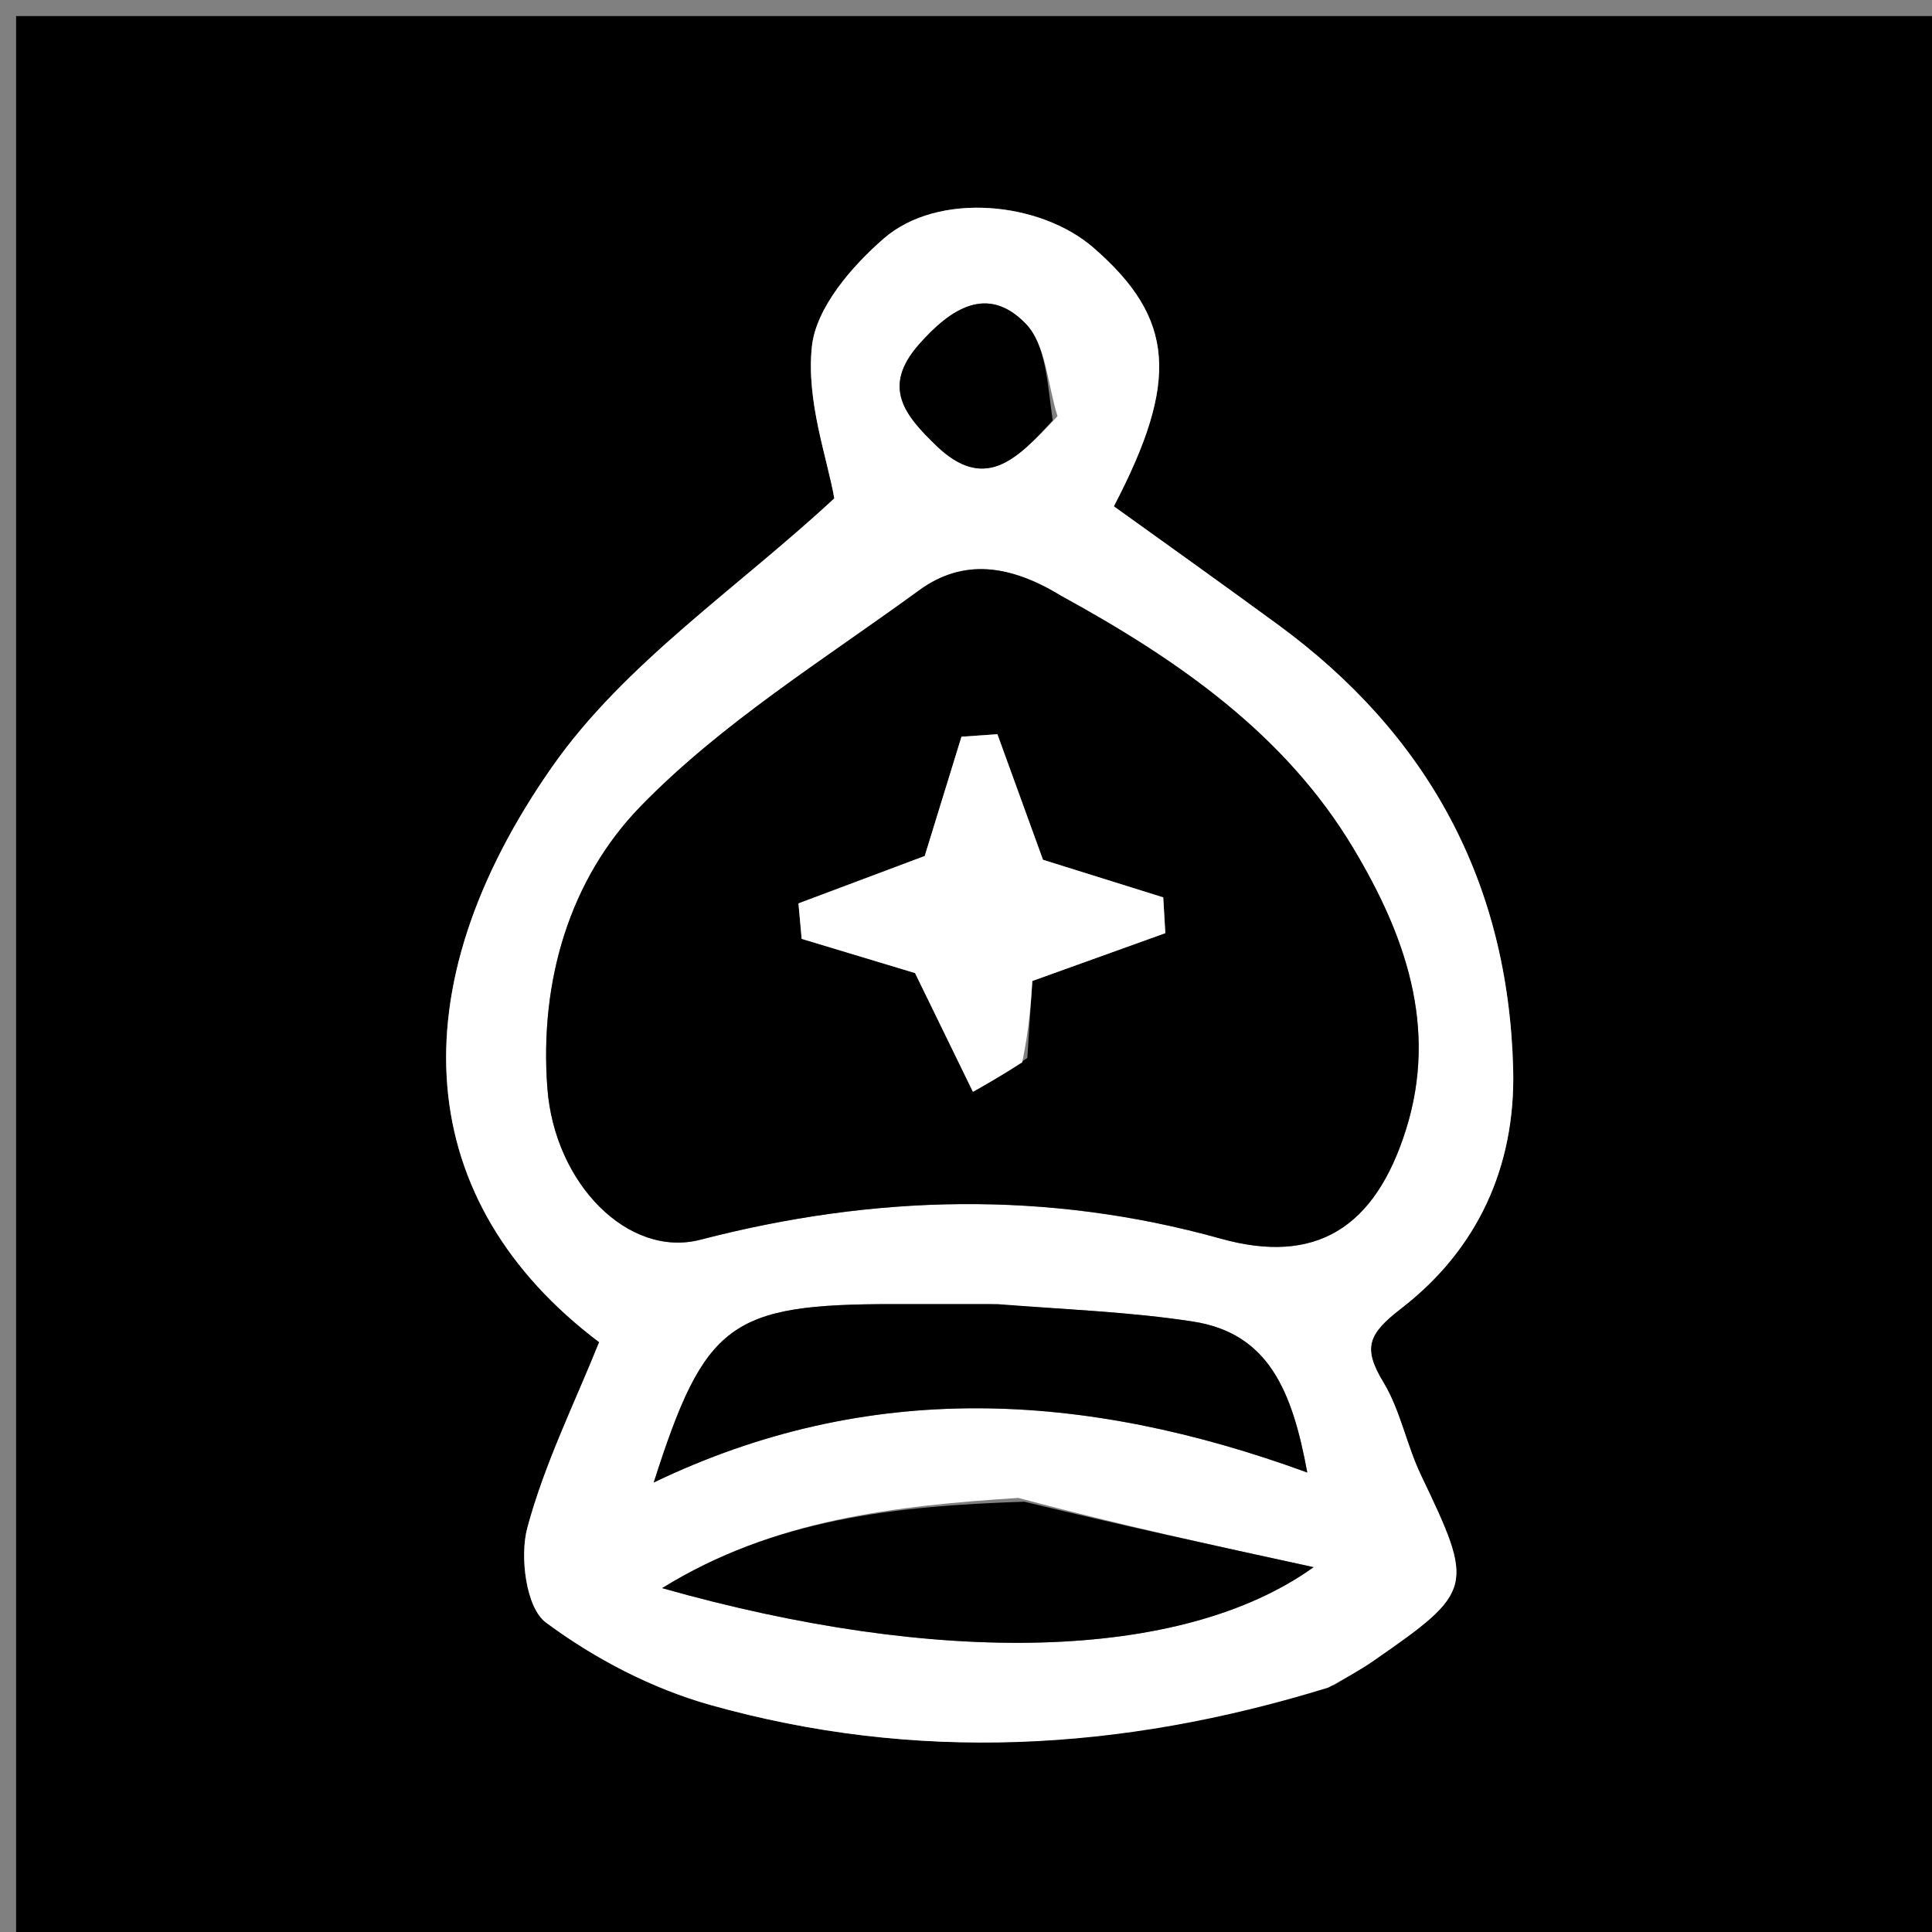 <svg version="1.1" id="Layer_1" xmlns="http://www.w3.org/2000/svg" xmlns:xlink="http://www.w3.org/1999/xlink" x="0px" y="0px"
	 width="100%" viewBox="0 0 120 120" enable-background="new 0 0 120 120" xml:space="preserve">
<rect x="0" y="0" width="120" height="120" fill="#808080" stroke="none"/>
<path fill="#000000" opacity="1" stroke="none" 
	d="
M76,121 
	C50.667,121 25.833,121 1,121 
	C1,81 1,41 1,1 
	C41,1 81,1 121,1 
	C121,41 121,81 121,121 
	C106.167,121 91.333,121 76,121 
M82.866,104.663 
	C83.684,104.161 84.528,103.698 85.315,103.152 
	C91.557,98.824 91.585,98.581 88.253,91.613 
	C87.359,89.743 86.978,87.596 85.917,85.845 
	C84.63,83.72 84.97,82.857 87.018,81.278 
	C91.751,77.629 94.141,72.487 93.985,66.404 
	C93.687,54.798 88.701,45.627 79.365,38.791 
	C75.989,36.319 72.582,33.889 69.18,31.452 
	C73.262,23.639 72.963,19.783 67.938,15.404 
	C64.592,12.487 58.253,11.907 54.904,14.806 
	C52.904,16.538 50.693,19.109 50.43,21.506 
	C50.058,24.905 51.395,28.491 51.82,30.954 
	C45.826,36.524 38.81,41.183 34.311,47.605 
	C24.544,61.547 25.701,74.679 37.216,83.363 
	C35.7,87.141 33.827,90.906 32.755,94.888 
	C32.27,96.69 32.678,99.863 33.902,100.772 
	C36.925,103.02 40.495,104.881 44.125,105.9 
	C56.829,109.464 69.549,108.822 82.866,104.663 
z"/>
<path fill="#FFFFFF" opacity="1" stroke="none" 
	d="
M82.5,104.82 
	C69.549,108.822 56.829,109.464 44.125,105.9 
	C40.495,104.881 36.925,103.02 33.902,100.772 
	C32.678,99.863 32.27,96.69 32.755,94.888 
	C33.827,90.906 35.7,87.141 37.216,83.363 
	C25.701,74.679 24.544,61.547 34.311,47.605 
	C38.81,41.183 45.826,36.524 51.82,30.954 
	C51.395,28.491 50.058,24.905 50.43,21.506 
	C50.693,19.109 52.904,16.538 54.904,14.806 
	C58.253,11.907 64.592,12.487 67.938,15.404 
	C72.963,19.783 73.262,23.639 69.184,31.447 
	C72.582,33.889 75.989,36.319 79.365,38.791 
	C88.701,45.627 93.687,54.798 93.985,66.404 
	C94.141,72.487 91.751,77.629 87.018,81.278 
	C84.97,82.857 84.63,83.72 85.917,85.845 
	C86.978,87.596 87.359,89.743 88.253,91.613 
	C91.585,98.581 91.557,98.824 85.315,103.152 
	C84.528,103.698 83.684,104.161 82.5,104.82 
M65.501,36.957 
	C62.76,35.077 59.824,34.672 57.096,36.661 
	C51.191,40.967 44.838,44.894 39.796,50.074 
	C35.398,54.592 33.504,60.913 33.996,67.56 
	C34.439,73.557 39.051,78.156 43.503,77.001 
	C54.271,74.208 65.025,73.919 75.826,76.935 
	C81.688,78.573 85.395,76.309 87.328,70.163 
	C89.339,63.77 87.246,58.004 84.05,52.673 
	C79.827,45.63 73.267,41.032 65.501,36.957 
M61.457,81 
	C59.464,81 57.471,81 55.478,81 
	C45.353,81.002 43.774,82.157 40.605,92.08 
	C53.881,85.703 67.276,86.372 81.197,91.46 
	C80.264,86.397 78.798,82.809 74.092,82.083 
	C70.239,81.488 66.316,81.344 61.457,81 
M63.246,93.038 
	C55.629,93.536 48.092,94.338 41.125,98.641 
	C58.226,103.483 73.356,103.238 81.59,97.34 
	C75.151,95.938 69.579,94.724 63.246,93.038 
M65.684,25.849 
	C65.062,23.894 64.981,21.416 63.703,20.1 
	C61.336,17.66 59.048,19.156 57.077,21.394 
	C54.741,24.047 56.207,25.799 58.143,27.67 
	C61.126,30.551 63.113,28.612 65.684,25.849 
z"/>
<path fill="#000000" opacity="1" stroke="none" 
	d="
M65.888,36.992 
	C73.267,41.032 79.827,45.63 84.05,52.673 
	C87.246,58.004 89.339,63.77 87.328,70.163 
	C85.395,76.309 81.688,78.573 75.826,76.935 
	C65.025,73.919 54.271,74.208 43.503,77.001 
	C39.051,78.156 34.439,73.557 33.996,67.56 
	C33.504,60.913 35.398,54.592 39.796,50.074 
	C44.838,44.894 51.191,40.967 57.096,36.661 
	C59.824,34.672 62.76,35.077 65.888,36.992 
M63.807,65.711 
	C63.924,63.926 64.042,62.14 64.121,60.929 
	C67.104,59.856 69.742,58.908 72.38,57.959 
	C72.337,57.219 72.294,56.479 72.251,55.739 
	C69.64,54.922 67.028,54.105 64.781,53.402 
	C63.859,50.861 62.905,48.232 61.95,45.603 
	C61.207,45.655 60.463,45.707 59.719,45.759 
	C58.912,48.38 58.104,51.001 57.436,53.168 
	C54.819,54.15 52.206,55.131 49.594,56.111 
	C49.66,56.845 49.727,57.58 49.793,58.314 
	C52.418,59.106 55.042,59.897 56.835,60.438 
	C58.152,63.139 59.291,65.477 60.431,67.815 
	C61.347,67.296 62.262,66.776 63.807,65.711 
z"/>
<path fill="#000000" opacity="1" stroke="none" 
	d="
M61.941,81 
	C66.316,81.344 70.239,81.488 74.092,82.083 
	C78.798,82.809 80.264,86.397 81.197,91.46 
	C67.276,86.372 53.881,85.703 40.605,92.08 
	C43.774,82.157 45.353,81.002 55.478,81 
	C57.471,81 59.464,81 61.941,81 
z"/>
<path fill="#000000" opacity="1" stroke="none" 
	d="
M63.626,93.274 
	C69.579,94.724 75.151,95.938 81.59,97.34 
	C73.356,103.238 58.226,103.483 41.125,98.641 
	C48.092,94.338 55.629,93.536 63.626,93.274 
z"/>
<path fill="#000000" opacity="1" stroke="none" 
	d="
M65.385,26.109 
	C63.113,28.612 61.126,30.551 58.143,27.67 
	C56.207,25.799 54.741,24.047 57.077,21.394 
	C59.048,19.156 61.336,17.66 63.703,20.1 
	C64.981,21.416 65.062,23.894 65.385,26.109 
z"/>
<path fill="#FFFFFF" opacity="1" stroke="none" 
	d="
M63.492,65.984 
	C62.262,66.776 61.347,67.296 60.431,67.815 
	C59.291,65.477 58.152,63.139 56.835,60.438 
	C55.042,59.897 52.418,59.106 49.793,58.314 
	C49.727,57.58 49.66,56.845 49.594,56.111 
	C52.206,55.131 54.819,54.15 57.436,53.168 
	C58.104,51.001 58.912,48.38 59.719,45.759 
	C60.463,45.707 61.207,45.655 61.95,45.603 
	C62.905,48.232 63.859,50.861 64.781,53.402 
	C67.028,54.105 69.64,54.922 72.251,55.739 
	C72.294,56.479 72.337,57.219 72.38,57.959 
	C69.742,58.908 67.104,59.856 64.121,60.929 
	C64.042,62.14 63.924,63.926 63.492,65.984 
z"/>
</svg>